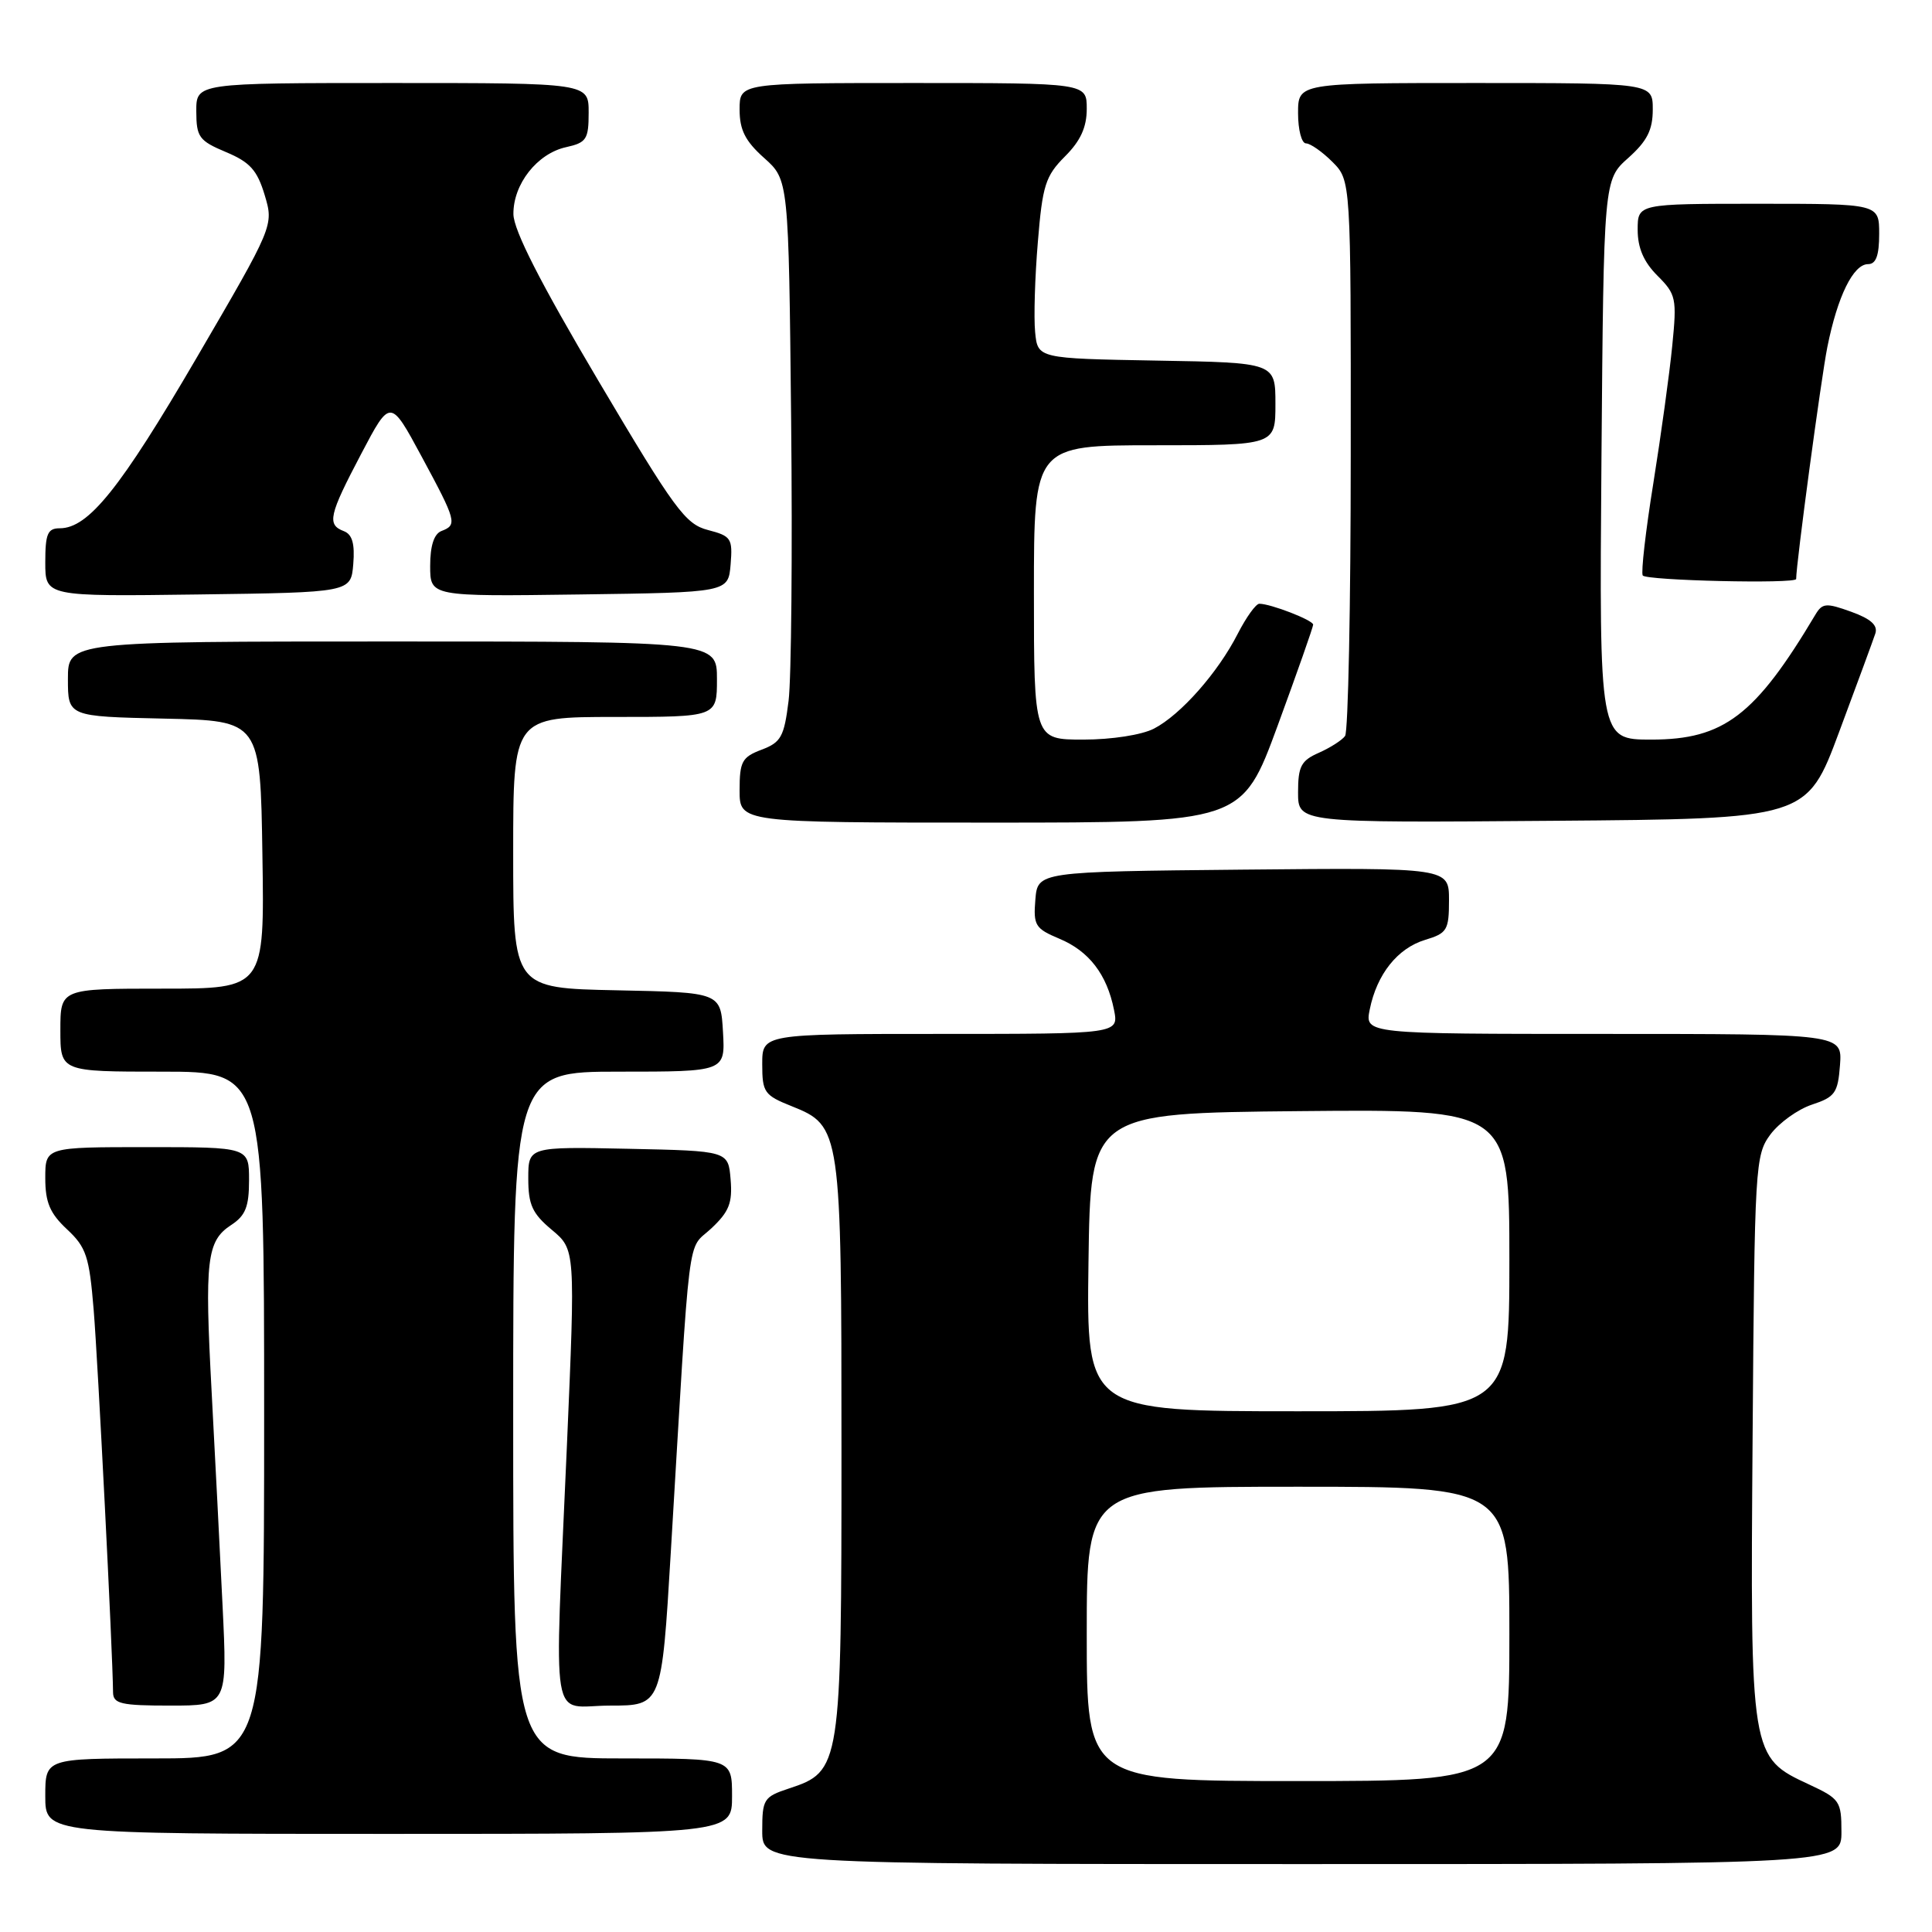 <?xml version="1.0" encoding="UTF-8" standalone="no"?>
<!DOCTYPE svg PUBLIC "-//W3C//DTD SVG 1.1//EN" "http://www.w3.org/Graphics/SVG/1.1/DTD/svg11.dtd" >
<svg xmlns="http://www.w3.org/2000/svg" xmlns:xlink="http://www.w3.org/1999/xlink" version="1.1" viewBox="0 0 256 256">
 <g >
 <path fill="currentColor"
d=" M 244.00 242.72 C 244.00 238.67 243.78 238.35 239.75 236.47 C 231.91 232.83 231.91 232.84 232.23 190.32 C 232.49 154.38 232.57 153.05 234.59 150.32 C 235.75 148.77 238.22 146.99 240.09 146.37 C 243.15 145.36 243.53 144.83 243.81 141.12 C 244.11 137.00 244.11 137.00 212.48 137.00 C 180.84 137.00 180.84 137.00 181.50 133.75 C 182.44 129.09 185.18 125.65 188.83 124.54 C 191.75 123.66 192.00 123.25 192.00 119.28 C 192.00 114.97 192.00 114.97 164.75 115.23 C 137.50 115.50 137.50 115.50 137.19 119.21 C 136.91 122.62 137.17 123.04 140.36 124.38 C 144.30 126.02 146.67 129.11 147.61 133.80 C 148.25 137.00 148.25 137.00 124.62 137.00 C 101.00 137.00 101.00 137.00 101.00 141.01 C 101.00 144.74 101.27 145.13 104.91 146.58 C 111.43 149.19 111.50 149.66 111.50 192.00 C 111.50 234.19 111.42 234.72 104.52 236.99 C 101.20 238.09 101.00 238.41 101.00 242.58 C 101.00 247.00 101.00 247.00 172.50 247.00 C 244.00 247.00 244.00 247.00 244.00 242.72 Z  M 97.00 238.00 C 97.00 233.00 97.00 233.00 82.50 233.00 C 68.00 233.00 68.00 233.00 68.00 187.50 C 68.00 142.00 68.00 142.00 82.05 142.00 C 96.10 142.00 96.10 142.00 95.80 136.75 C 95.50 131.50 95.50 131.50 81.75 131.22 C 68.00 130.94 68.00 130.94 68.00 112.97 C 68.00 95.00 68.00 95.00 81.50 95.00 C 95.00 95.00 95.00 95.00 95.00 90.00 C 95.00 85.00 95.00 85.00 52.00 85.00 C 9.00 85.00 9.00 85.00 9.00 89.97 C 9.00 94.94 9.00 94.94 21.75 95.22 C 34.50 95.50 34.50 95.50 34.77 113.25 C 35.05 131.00 35.05 131.00 21.52 131.00 C 8.00 131.00 8.00 131.00 8.00 136.50 C 8.00 142.00 8.00 142.00 21.50 142.00 C 35.00 142.00 35.00 142.00 35.00 187.50 C 35.00 233.00 35.00 233.00 20.50 233.00 C 6.00 233.00 6.00 233.00 6.00 238.00 C 6.00 243.00 6.00 243.00 51.50 243.00 C 97.00 243.00 97.00 243.00 97.00 238.00 Z  M 29.49 212.75 C 29.14 205.46 28.48 192.70 28.04 184.38 C 27.10 166.92 27.39 164.44 30.63 162.32 C 32.53 161.08 33.00 159.90 33.00 156.38 C 33.00 152.00 33.00 152.00 19.50 152.00 C 6.00 152.00 6.00 152.00 6.00 156.10 C 6.00 159.32 6.61 160.77 8.88 162.89 C 11.43 165.27 11.83 166.48 12.41 173.54 C 12.97 180.30 14.93 218.91 14.98 224.25 C 15.00 225.76 16.03 226.00 22.57 226.00 C 30.13 226.00 30.13 226.00 29.49 212.75 Z  M 88.88 205.75 C 91.52 161.59 90.99 165.82 94.23 162.79 C 96.61 160.56 97.07 159.40 96.81 156.29 C 96.50 152.50 96.50 152.50 83.25 152.22 C 70.00 151.94 70.00 151.94 70.00 156.15 C 70.00 159.63 70.53 160.80 73.12 162.96 C 76.24 165.57 76.24 165.57 75.12 191.53 C 73.45 230.10 72.77 226.00 80.84 226.00 C 87.67 226.00 87.67 226.00 88.88 205.75 Z  M 169.29 96.17 C 171.88 89.11 174.00 83.08 174.00 82.77 C 174.00 82.18 168.37 80.00 166.87 80.00 C 166.41 80.00 165.13 81.79 164.01 83.97 C 161.39 89.12 156.44 94.72 152.90 96.55 C 151.29 97.38 147.31 98.00 143.55 98.00 C 137.00 98.00 137.00 98.00 137.00 78.50 C 137.00 59.00 137.00 59.00 153.00 59.00 C 169.00 59.00 169.00 59.00 169.00 53.53 C 169.00 48.05 169.00 48.05 153.25 47.78 C 137.50 47.50 137.50 47.50 137.16 44.00 C 136.97 42.08 137.13 36.71 137.52 32.07 C 138.13 24.57 138.53 23.32 141.10 20.74 C 143.17 18.68 144.00 16.87 144.00 14.42 C 144.00 11.00 144.00 11.00 121.00 11.00 C 98.00 11.00 98.00 11.00 98.00 14.51 C 98.00 17.22 98.75 18.70 101.25 20.93 C 104.50 23.83 104.50 23.83 104.83 55.67 C 105.01 73.18 104.86 89.92 104.49 92.87 C 103.90 97.62 103.49 98.37 100.91 99.34 C 98.32 100.32 98.00 100.91 98.00 104.72 C 98.00 109.00 98.00 109.00 131.29 109.00 C 164.57 109.00 164.57 109.00 169.29 96.17 Z  M 243.69 97.00 C 246.05 90.67 248.21 84.80 248.49 83.95 C 248.85 82.86 247.90 82.00 245.29 81.06 C 241.96 79.86 241.47 79.90 240.54 81.46 C 232.58 94.82 228.40 98.00 218.81 98.00 C 211.91 98.00 211.91 98.00 212.20 60.92 C 212.50 23.83 212.50 23.83 215.75 20.93 C 218.25 18.70 219.00 17.22 219.00 14.51 C 219.00 11.00 219.00 11.00 195.50 11.00 C 172.00 11.00 172.00 11.00 172.00 15.00 C 172.00 17.20 172.47 19.00 173.05 19.00 C 173.62 19.00 175.20 20.10 176.55 21.45 C 179.00 23.91 179.00 23.91 178.98 60.20 C 178.98 80.17 178.64 96.96 178.23 97.52 C 177.83 98.08 176.26 99.08 174.75 99.75 C 172.40 100.78 172.00 101.55 172.00 104.99 C 172.00 109.03 172.00 109.03 205.70 108.76 C 239.41 108.50 239.41 108.50 243.69 97.00 Z  M 46.81 74.74 C 47.03 72.05 46.68 70.81 45.56 70.38 C 43.30 69.52 43.57 68.29 47.86 60.14 C 51.72 52.80 51.72 52.80 55.86 60.48 C 60.49 69.06 60.62 69.55 58.50 70.36 C 57.51 70.74 57.00 72.31 57.00 74.99 C 57.00 79.04 57.00 79.04 76.75 78.77 C 96.50 78.50 96.50 78.50 96.81 74.79 C 97.09 71.34 96.89 71.03 93.81 70.23 C 90.82 69.46 89.40 67.53 79.28 50.44 C 71.59 37.45 68.06 30.52 68.03 28.38 C 67.99 24.40 71.18 20.34 75.01 19.50 C 77.71 18.90 78.00 18.46 78.00 14.92 C 78.00 11.00 78.00 11.00 52.00 11.00 C 26.00 11.00 26.00 11.00 26.01 14.75 C 26.02 18.16 26.37 18.65 29.94 20.15 C 33.12 21.48 34.08 22.55 35.07 25.84 C 36.28 29.89 36.28 29.89 26.03 47.45 C 15.93 64.74 11.71 70.00 7.92 70.00 C 6.31 70.00 6.00 70.73 6.00 74.52 C 6.00 79.04 6.00 79.04 26.25 78.77 C 46.50 78.50 46.50 78.50 46.81 74.74 Z  M 238.00 76.72 C 238.00 74.71 241.31 50.10 242.13 46.00 C 243.48 39.26 245.57 35.00 247.53 35.00 C 248.58 35.00 249.00 33.86 249.00 31.00 C 249.00 27.00 249.00 27.00 233.00 27.00 C 217.00 27.00 217.00 27.00 217.00 30.45 C 217.00 32.85 217.80 34.71 219.62 36.53 C 222.09 39.00 222.21 39.53 221.58 45.83 C 221.22 49.50 220.09 57.67 219.08 64.00 C 218.06 70.33 217.43 75.84 217.67 76.25 C 218.07 76.93 238.00 77.39 238.00 76.72 Z  M 144.00 216.50 C 144.00 197.00 144.00 197.00 172.00 197.00 C 200.00 197.00 200.00 197.00 200.00 216.50 C 200.00 236.00 200.00 236.00 172.00 236.00 C 144.00 236.00 144.00 236.00 144.00 216.50 Z  M 144.23 167.25 C 144.50 147.50 144.50 147.50 172.25 147.23 C 200.00 146.97 200.00 146.97 200.00 166.98 C 200.00 187.00 200.00 187.00 171.98 187.00 C 143.96 187.00 143.96 187.00 144.23 167.25 Z "/>
</g>
</svg>